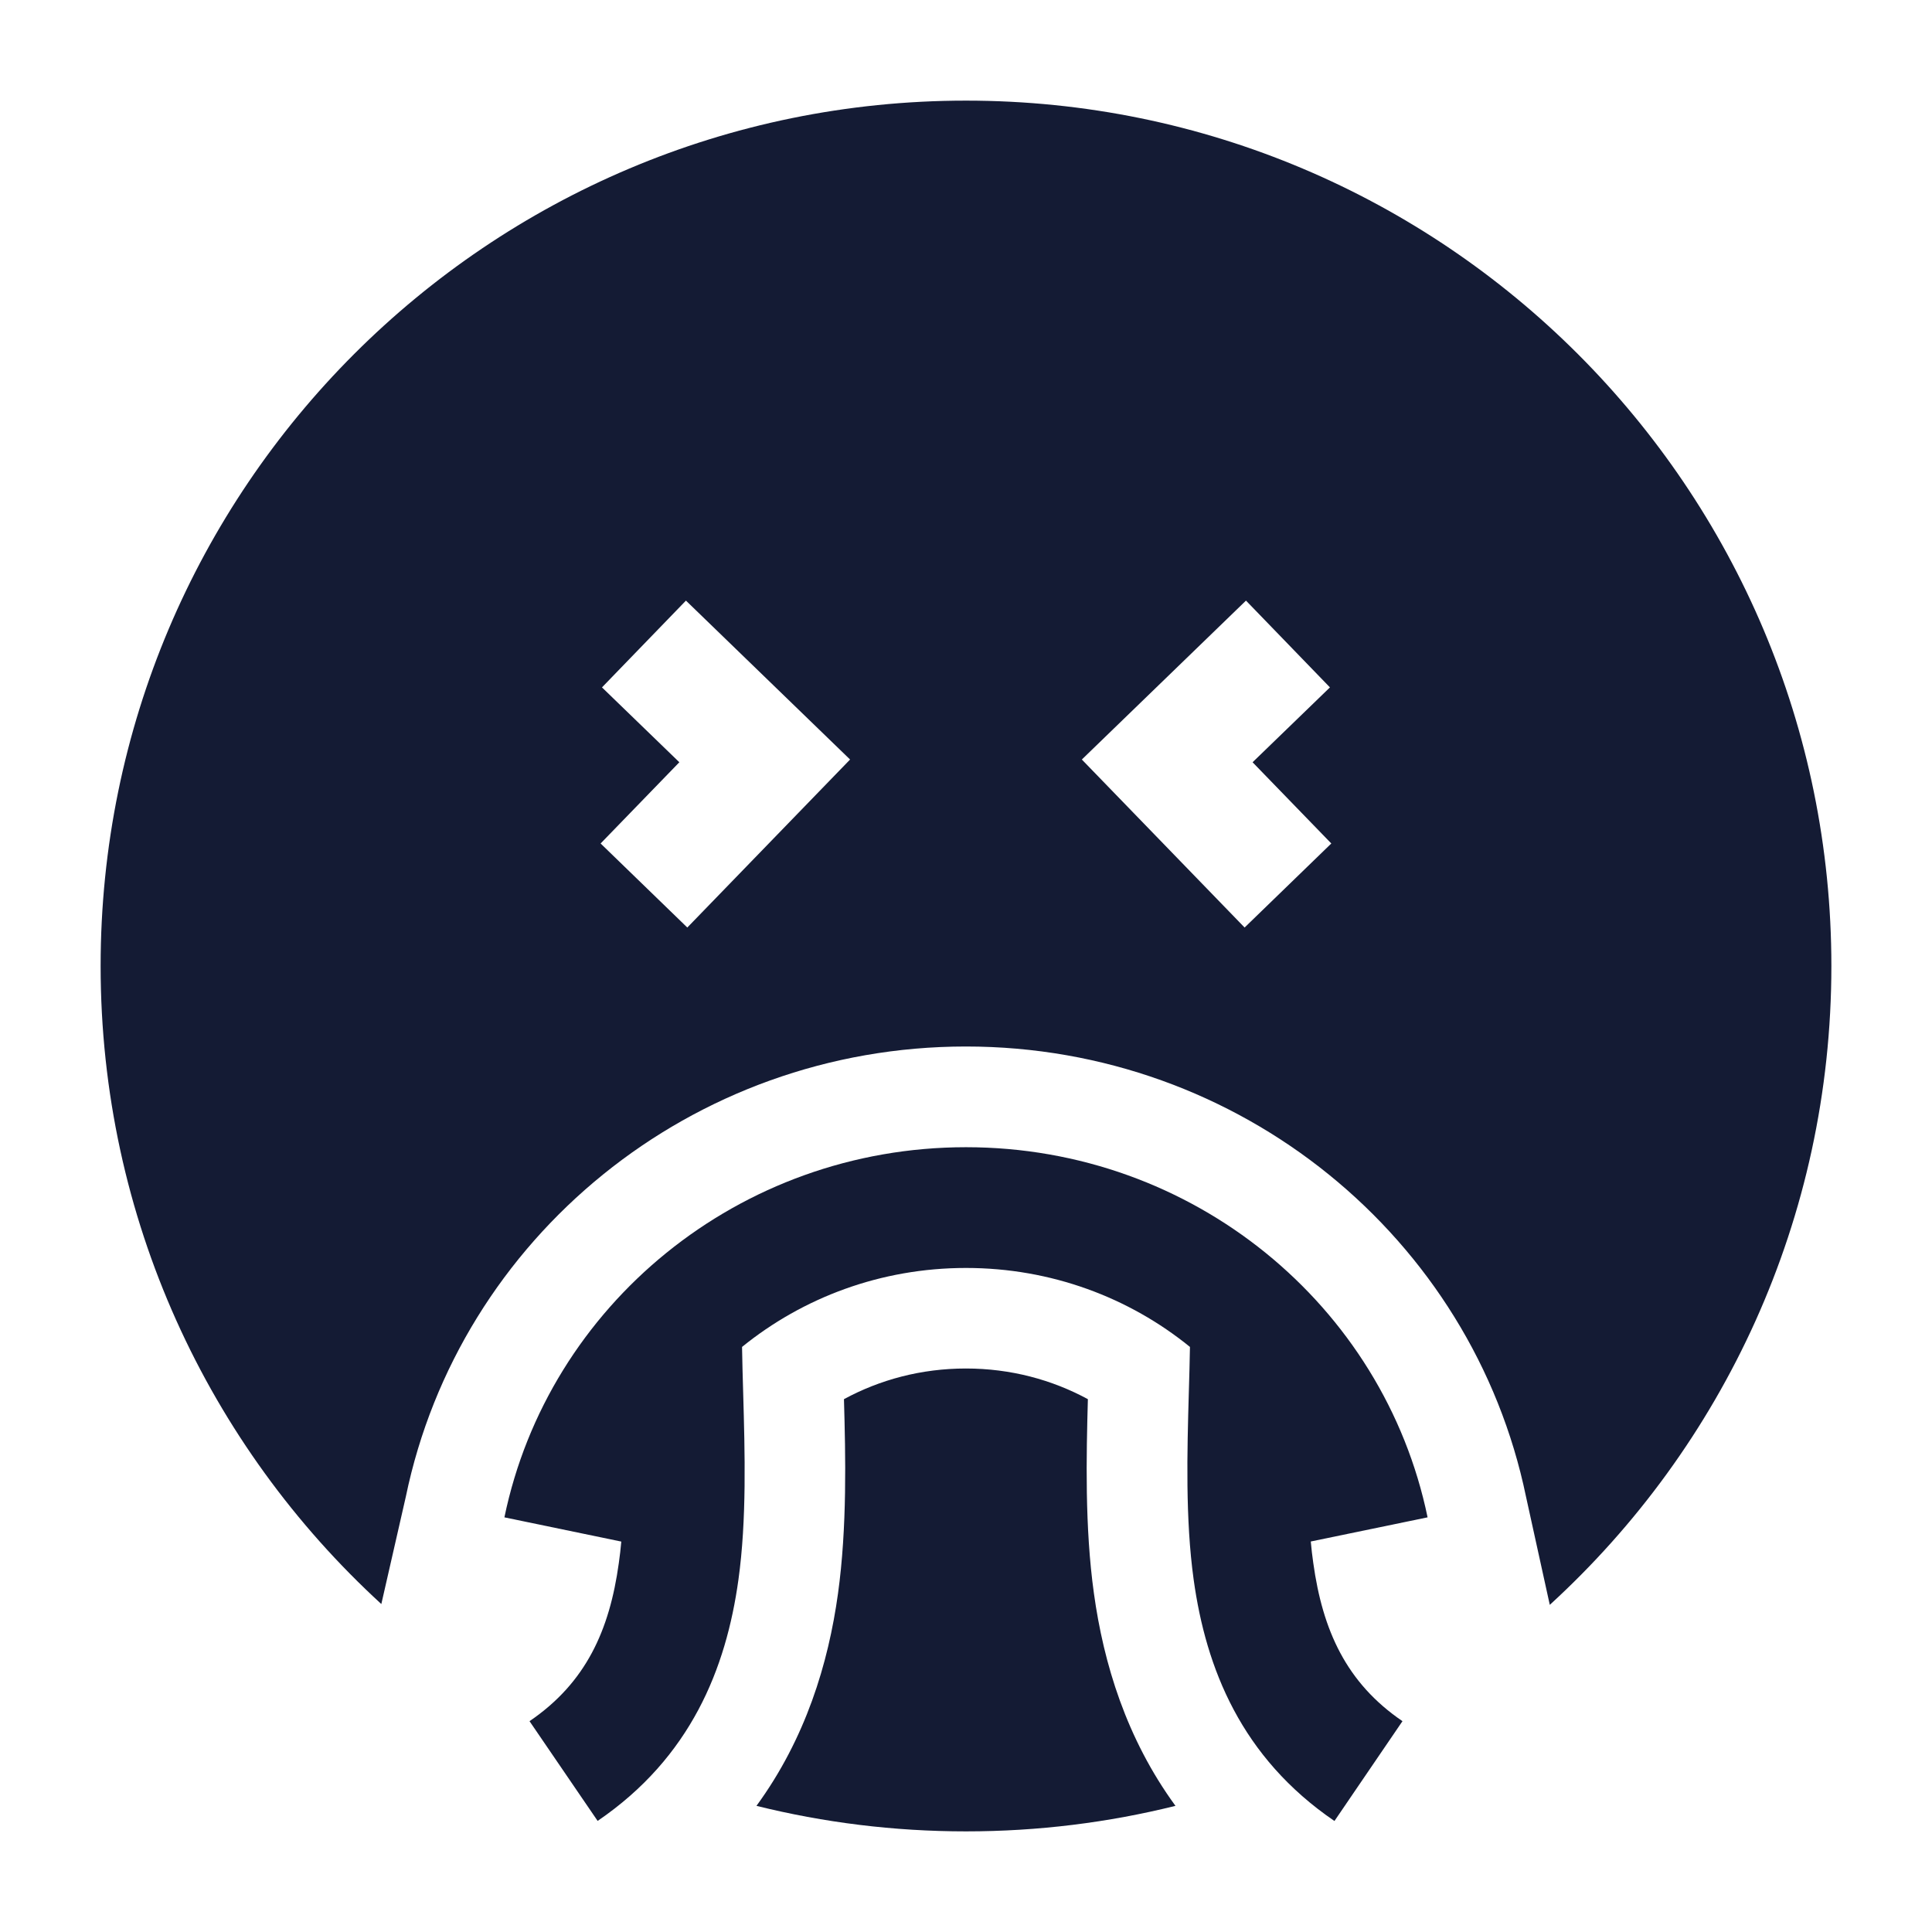 <svg width="24" height="24" viewBox="0 0 24 24" fill="none" xmlns="http://www.w3.org/2000/svg">
<path fill-rule="evenodd" clip-rule="evenodd" d="M14.602 22.433C13.991 21.596 13.709 20.662 13.589 19.793C13.474 18.969 13.495 18.083 13.514 17.381C13.068 17.139 12.553 17 11.999 17C11.445 17 10.93 17.139 10.484 17.381C10.504 18.084 10.524 18.971 10.41 19.795C10.29 20.664 10.008 21.597 9.397 22.433C10.231 22.64 11.102 22.75 12 22.75C12.897 22.75 13.769 22.64 14.602 22.433ZM5.041 18.594C5.707 15.375 8.591 13 11.999 13C15.407 13 18.291 15.375 18.957 18.594L19.252 19.936C21.402 17.97 22.75 15.143 22.75 12C22.75 6.063 17.937 1.25 12 1.25C6.063 1.25 1.25 6.063 1.25 12C1.25 15.137 2.594 17.961 4.737 19.926L5.041 18.594ZM7.478 8.539L8.439 9.469L7.461 10.478L8.538 11.522L10.56 9.435L8.521 7.461L7.478 8.539ZM16.521 8.539L15.478 7.461L13.439 9.435L15.461 11.522L16.538 10.478L15.56 9.469L16.521 8.539Z" fill="#141B34"/>
<path fill-rule="evenodd" clip-rule="evenodd" d="M11.25 21L11.25 19L12.75 19L12.75 21L11.25 21Z" fill="#141B34"/>
<path d="M14.782 16.732C14.779 16.912 14.774 17.101 14.768 17.297C14.747 18.038 14.724 18.872 14.828 19.622C14.981 20.726 15.42 21.832 16.577 22.621L17.422 21.381C16.723 20.905 16.43 20.251 16.314 19.416C16.301 19.327 16.291 19.239 16.283 19.149L17.734 18.849C17.189 16.215 14.821 14.251 12 14.251C9.179 14.251 6.811 16.215 6.266 18.849L7.718 19.15C7.71 19.239 7.7 19.329 7.687 19.418C7.572 20.251 7.279 20.904 6.578 21.381L7.424 22.62C8.581 21.831 9.02 20.728 9.173 19.624C9.277 18.876 9.253 18.044 9.232 17.303C9.226 17.105 9.221 16.914 9.218 16.732C9.971 16.121 10.94 15.751 12 15.751C13.06 15.751 14.029 16.12 14.782 16.732Z" fill="#141B34"/>
</svg>
